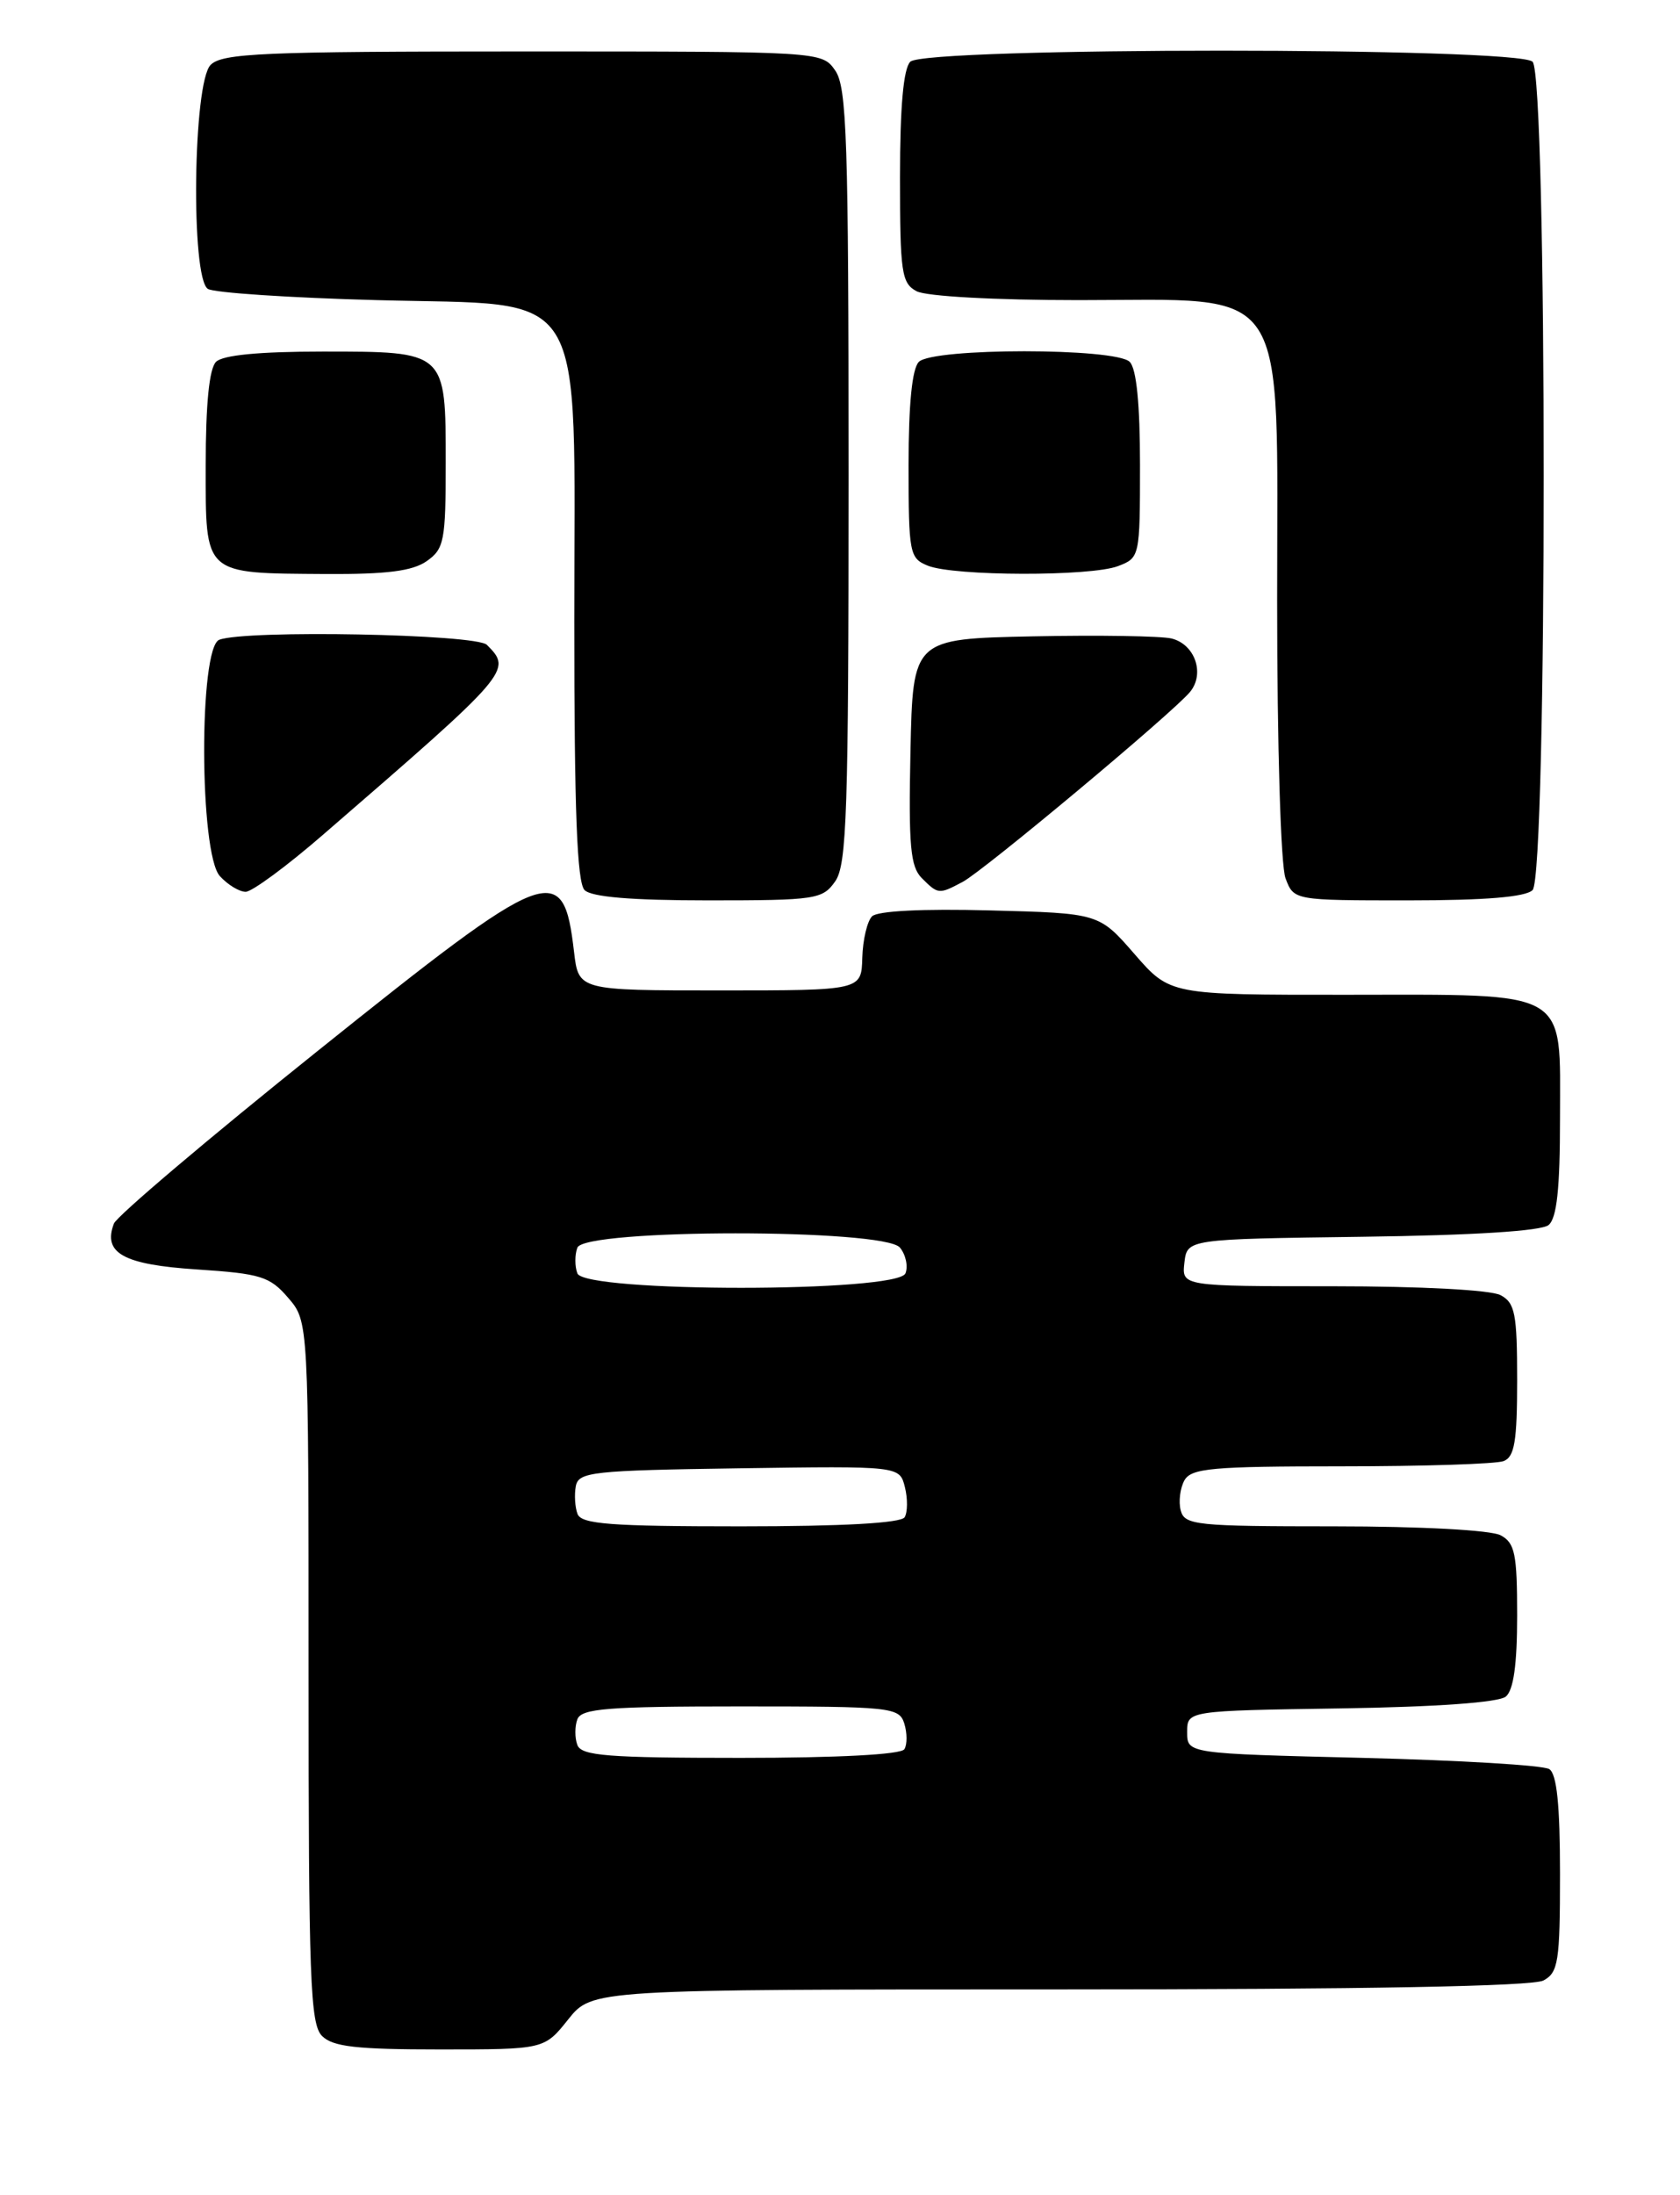 <?xml version="1.0" encoding="UTF-8" standalone="no"?>
<!DOCTYPE svg PUBLIC "-//W3C//DTD SVG 1.1//EN" "http://www.w3.org/Graphics/SVG/1.1/DTD/svg11.dtd" >
<svg xmlns="http://www.w3.org/2000/svg" xmlns:xlink="http://www.w3.org/1999/xlink" version="1.1" viewBox="0 0 196 256">
 <g >
 <path fill="currentColor"
d=" M 66.29 235.50 C 69.09 232.00 69.09 232.00 123.61 232.00 C 159.28 232.00 178.80 231.64 180.07 230.96 C 181.80 230.03 182.00 228.78 182.00 218.52 C 182.00 210.50 181.63 206.88 180.75 206.31 C 180.06 205.86 170.28 205.28 159.00 205.00 C 138.50 204.50 138.50 204.50 138.50 202.00 C 138.50 199.50 138.50 199.50 156.43 199.23 C 167.58 199.06 174.85 198.54 175.68 197.85 C 176.58 197.10 177.00 194.11 177.00 188.41 C 177.00 181.19 176.74 179.93 175.07 179.04 C 173.94 178.44 165.80 178.00 155.68 178.00 C 139.52 178.00 138.20 177.86 137.75 176.14 C 137.48 175.12 137.68 173.55 138.18 172.64 C 138.98 171.22 141.40 171.00 156.47 171.00 C 166.02 171.00 174.55 170.73 175.42 170.39 C 176.70 169.90 177.00 168.08 177.00 160.93 C 177.00 153.19 176.75 151.94 175.07 151.04 C 173.94 150.43 165.74 150.00 155.50 150.00 C 137.87 150.00 137.87 150.00 138.18 147.25 C 138.50 144.50 138.50 144.50 158.92 144.23 C 171.93 144.06 179.83 143.56 180.67 142.86 C 181.63 142.06 182.00 138.62 182.00 130.43 C 182.00 115.19 183.41 116.00 157.03 116.01 C 136.50 116.02 136.50 116.02 132.36 111.26 C 128.22 106.50 128.22 106.50 115.49 106.17 C 107.63 105.96 102.37 106.23 101.74 106.86 C 101.17 107.43 100.66 109.61 100.60 111.70 C 100.50 115.50 100.50 115.50 84.00 115.50 C 67.50 115.50 67.50 115.50 66.97 111.00 C 65.71 100.22 64.23 100.79 37.06 122.56 C 24.32 132.76 13.62 141.83 13.29 142.69 C 11.97 146.14 14.39 147.48 22.98 148.04 C 30.44 148.53 31.48 148.86 33.62 151.35 C 36.00 154.11 36.00 154.11 36.00 194.98 C 36.00 230.81 36.19 236.05 37.57 237.43 C 38.83 238.69 41.58 239.00 51.32 239.00 C 63.50 239.00 63.50 239.00 66.29 235.50 Z  M 97.44 102.78 C 98.80 100.85 99.00 94.66 99.00 55.50 C 99.00 16.34 98.80 10.15 97.44 8.22 C 95.89 6.00 95.89 6.00 61.01 6.00 C 30.65 6.00 25.94 6.20 24.57 7.57 C 22.52 9.62 22.24 32.39 24.25 33.69 C 24.94 34.14 33.81 34.73 43.96 35.00 C 68.92 35.68 67.00 32.55 67.00 72.45 C 67.00 94.57 67.32 102.92 68.20 103.80 C 69.01 104.61 73.68 105.00 82.64 105.00 C 95.19 105.00 95.97 104.88 97.44 102.78 Z  M 178.80 103.80 C 180.53 102.07 180.53 8.93 178.80 7.20 C 177.08 5.48 107.92 5.48 106.20 7.20 C 105.40 8.00 105.00 12.46 105.00 20.66 C 105.00 31.77 105.18 33.03 106.93 33.96 C 108.05 34.56 116.06 35.00 125.86 35.00 C 150.75 35.00 149.00 32.35 149.00 70.02 C 149.00 87.00 149.42 100.98 149.98 102.43 C 150.95 105.00 150.95 105.00 164.28 105.00 C 173.31 105.00 177.99 104.61 178.80 103.80 Z  M 37.75 97.29 C 59.62 78.37 59.78 78.18 56.80 75.20 C 55.54 73.94 28.66 73.43 25.58 74.61 C 23.19 75.52 23.25 99.52 25.65 102.17 C 26.57 103.18 27.92 104.00 28.66 104.00 C 29.40 104.00 33.50 100.98 37.75 97.29 Z  M 112.32 102.84 C 114.81 101.51 136.81 83.14 138.83 80.70 C 140.60 78.57 139.42 75.14 136.68 74.46 C 135.48 74.17 128.20 74.05 120.50 74.21 C 106.50 74.50 106.50 74.50 106.22 87.65 C 105.99 98.63 106.21 101.07 107.54 102.40 C 109.45 104.31 109.53 104.32 112.32 102.84 Z  M 49.78 65.44 C 51.82 64.01 52.00 63.08 52.00 54.01 C 52.00 40.92 52.09 41.00 37.63 41.00 C 30.23 41.00 25.99 41.41 25.20 42.20 C 24.41 42.99 24.00 47.14 24.00 54.23 C 24.00 67.19 23.62 66.84 38.03 66.94 C 45.11 66.98 48.12 66.60 49.78 65.44 Z  M 130.43 66.02 C 132.97 65.06 133.00 64.92 133.00 54.22 C 133.00 47.14 132.59 42.99 131.80 42.20 C 130.15 40.55 108.85 40.55 107.20 42.20 C 106.41 42.99 106.00 47.14 106.00 54.23 C 106.00 64.53 106.11 65.11 108.25 65.97 C 111.30 67.20 127.25 67.24 130.43 66.02 Z  M 67.36 203.50 C 67.05 202.68 67.05 201.32 67.36 200.50 C 67.84 199.24 70.91 199.00 86.40 199.00 C 103.96 199.00 104.90 199.10 105.50 200.99 C 105.84 202.09 105.85 203.44 105.51 203.99 C 105.12 204.61 97.76 205.00 86.41 205.00 C 70.91 205.00 67.84 204.76 67.36 203.50 Z  M 67.38 176.56 C 67.08 175.77 66.99 174.30 67.18 173.31 C 67.50 171.65 69.10 171.48 86.24 171.23 C 104.95 170.96 104.95 170.96 105.57 173.42 C 105.91 174.78 105.89 176.36 105.54 176.94 C 105.11 177.62 98.31 178.00 86.41 178.00 C 71.24 178.00 67.84 177.74 67.38 176.56 Z  M 67.36 148.50 C 67.05 147.68 67.05 146.32 67.36 145.50 C 68.21 143.28 103.15 143.27 104.99 145.49 C 105.67 146.31 105.96 147.66 105.64 148.49 C 104.78 150.74 68.23 150.75 67.36 148.50 Z "/>
</g>
</svg>